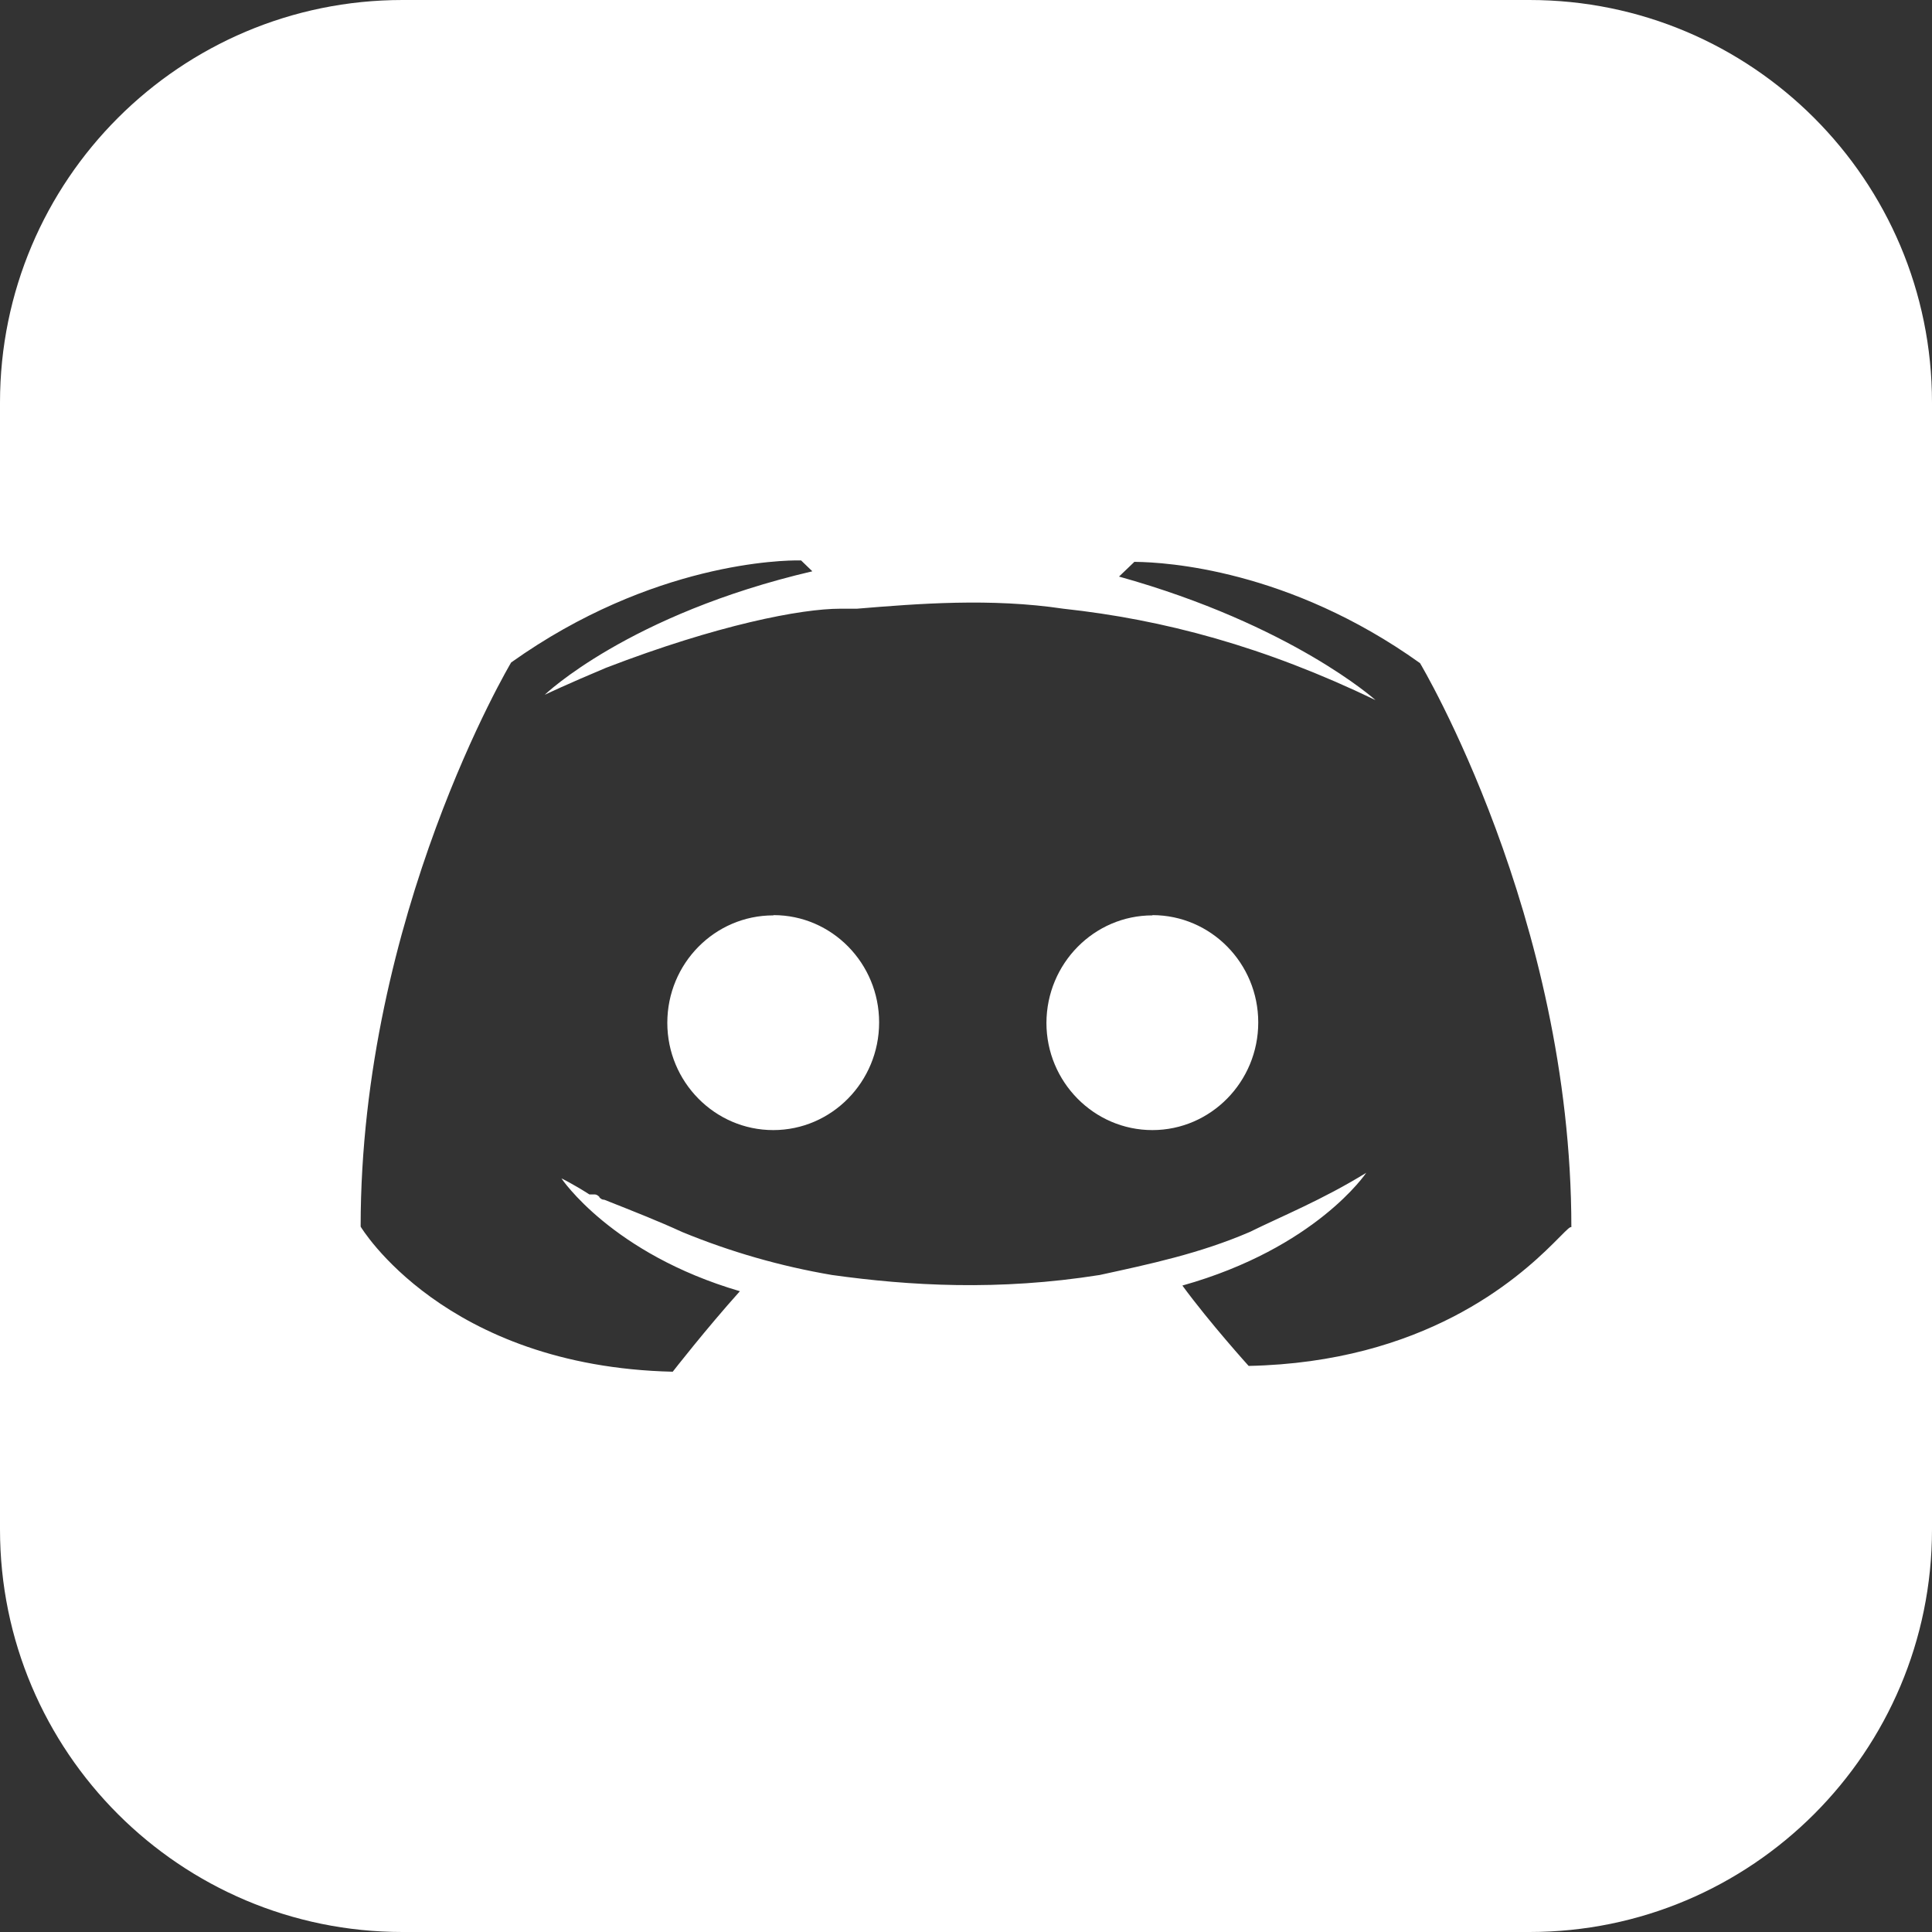 <?xml version="1.0" encoding="UTF-8"?>
<svg width="30px" height="30px" viewBox="0 0 30 30" version="1.1" xmlns="http://www.w3.org/2000/svg" xmlns:xlink="http://www.w3.org/1999/xlink">
    <rect x="0" y="0" width="30" height="30" fill="#333333" stroke="none"/>
    <title>icon_discord</title>
    <g id="page-1" stroke="none" stroke-width="1" fill="none" fill-rule="evenodd">
        <g id="icon_discord">
            <path d="M23.75,0 C27.203,0 30,2.799 30,6.25 L30,6.25 L30,23.75 C30,27.201 27.203,30 23.75,30 L23.75,30 L6.25,30 C2.799,30 0,27.201 0,23.75 L0,23.75 L0,6.25 C0,2.799 2.799,0 6.25,0 L6.25,0 Z M7.937,10.287 C7.937,10.287 5.6,14.21 5.6,19.047 C5.6,19.047 6.895,21.218 10.446,21.3 C10.446,21.3 10.964,20.635 11.489,20.05 C9.495,19.466 8.718,18.298 8.718,18.298 C8.718,18.298 8.891,18.38 9.152,18.547 L9.229,18.547 C9.268,18.547 9.286,18.566 9.307,18.585 L9.307,18.592 C9.328,18.612 9.346,18.63 9.385,18.63 C9.812,18.799 10.239,18.967 10.589,19.129 C11.336,19.437 12.118,19.662 12.919,19.798 C14.123,19.966 15.504,20.047 17.076,19.798 C17.852,19.629 18.629,19.465 19.406,19.13 C19.911,18.881 20.533,18.631 21.215,18.211 C21.215,18.211 20.438,19.378 18.36,19.962 C18.787,20.544 19.389,21.21 19.389,21.21 C22.106,21.153 23.553,19.87 24.117,19.31 L24.232,19.195 C24.332,19.094 24.386,19.04 24.4,19.057 C24.4,14.228 22.05,10.297 22.05,10.297 C20.006,8.835 18.089,8.731 17.644,8.725 L17.615,8.724 L17.376,8.953 C20.06,9.702 21.359,10.871 21.359,10.871 C19.629,10.038 18.07,9.621 16.511,9.452 C15.385,9.284 14.258,9.373 13.306,9.452 L13.047,9.452 C12.439,9.452 11.144,9.702 9.409,10.37 C8.805,10.623 8.458,10.789 8.458,10.789 C8.458,10.789 9.755,9.539 12.614,8.871 L12.439,8.702 L12.416,8.702 C12.176,8.699 10.132,8.724 7.937,10.287 Z M17.894,14.21 C18.804,14.21 19.538,14.959 19.538,15.876 C19.538,16.799 18.8,17.548 17.894,17.548 C16.987,17.548 16.249,16.799 16.249,15.883 C16.252,14.96 16.991,14.214 17.894,14.214 L17.894,14.21 Z M12.012,14.21 C12.918,14.21 13.651,14.959 13.651,15.876 C13.651,16.799 12.913,17.548 12.007,17.548 C11.1,17.548 10.362,16.799 10.362,15.883 C10.362,14.96 11.1,14.214 12.007,14.214 L12.012,14.21 Z" id="discord-2" fill="#FFFFFF" fill-rule="nonzero"></path>
            <g id="discord-(1)" transform="translate(5.6, 8.7)"></g>
        </g>
    </g>
</svg>